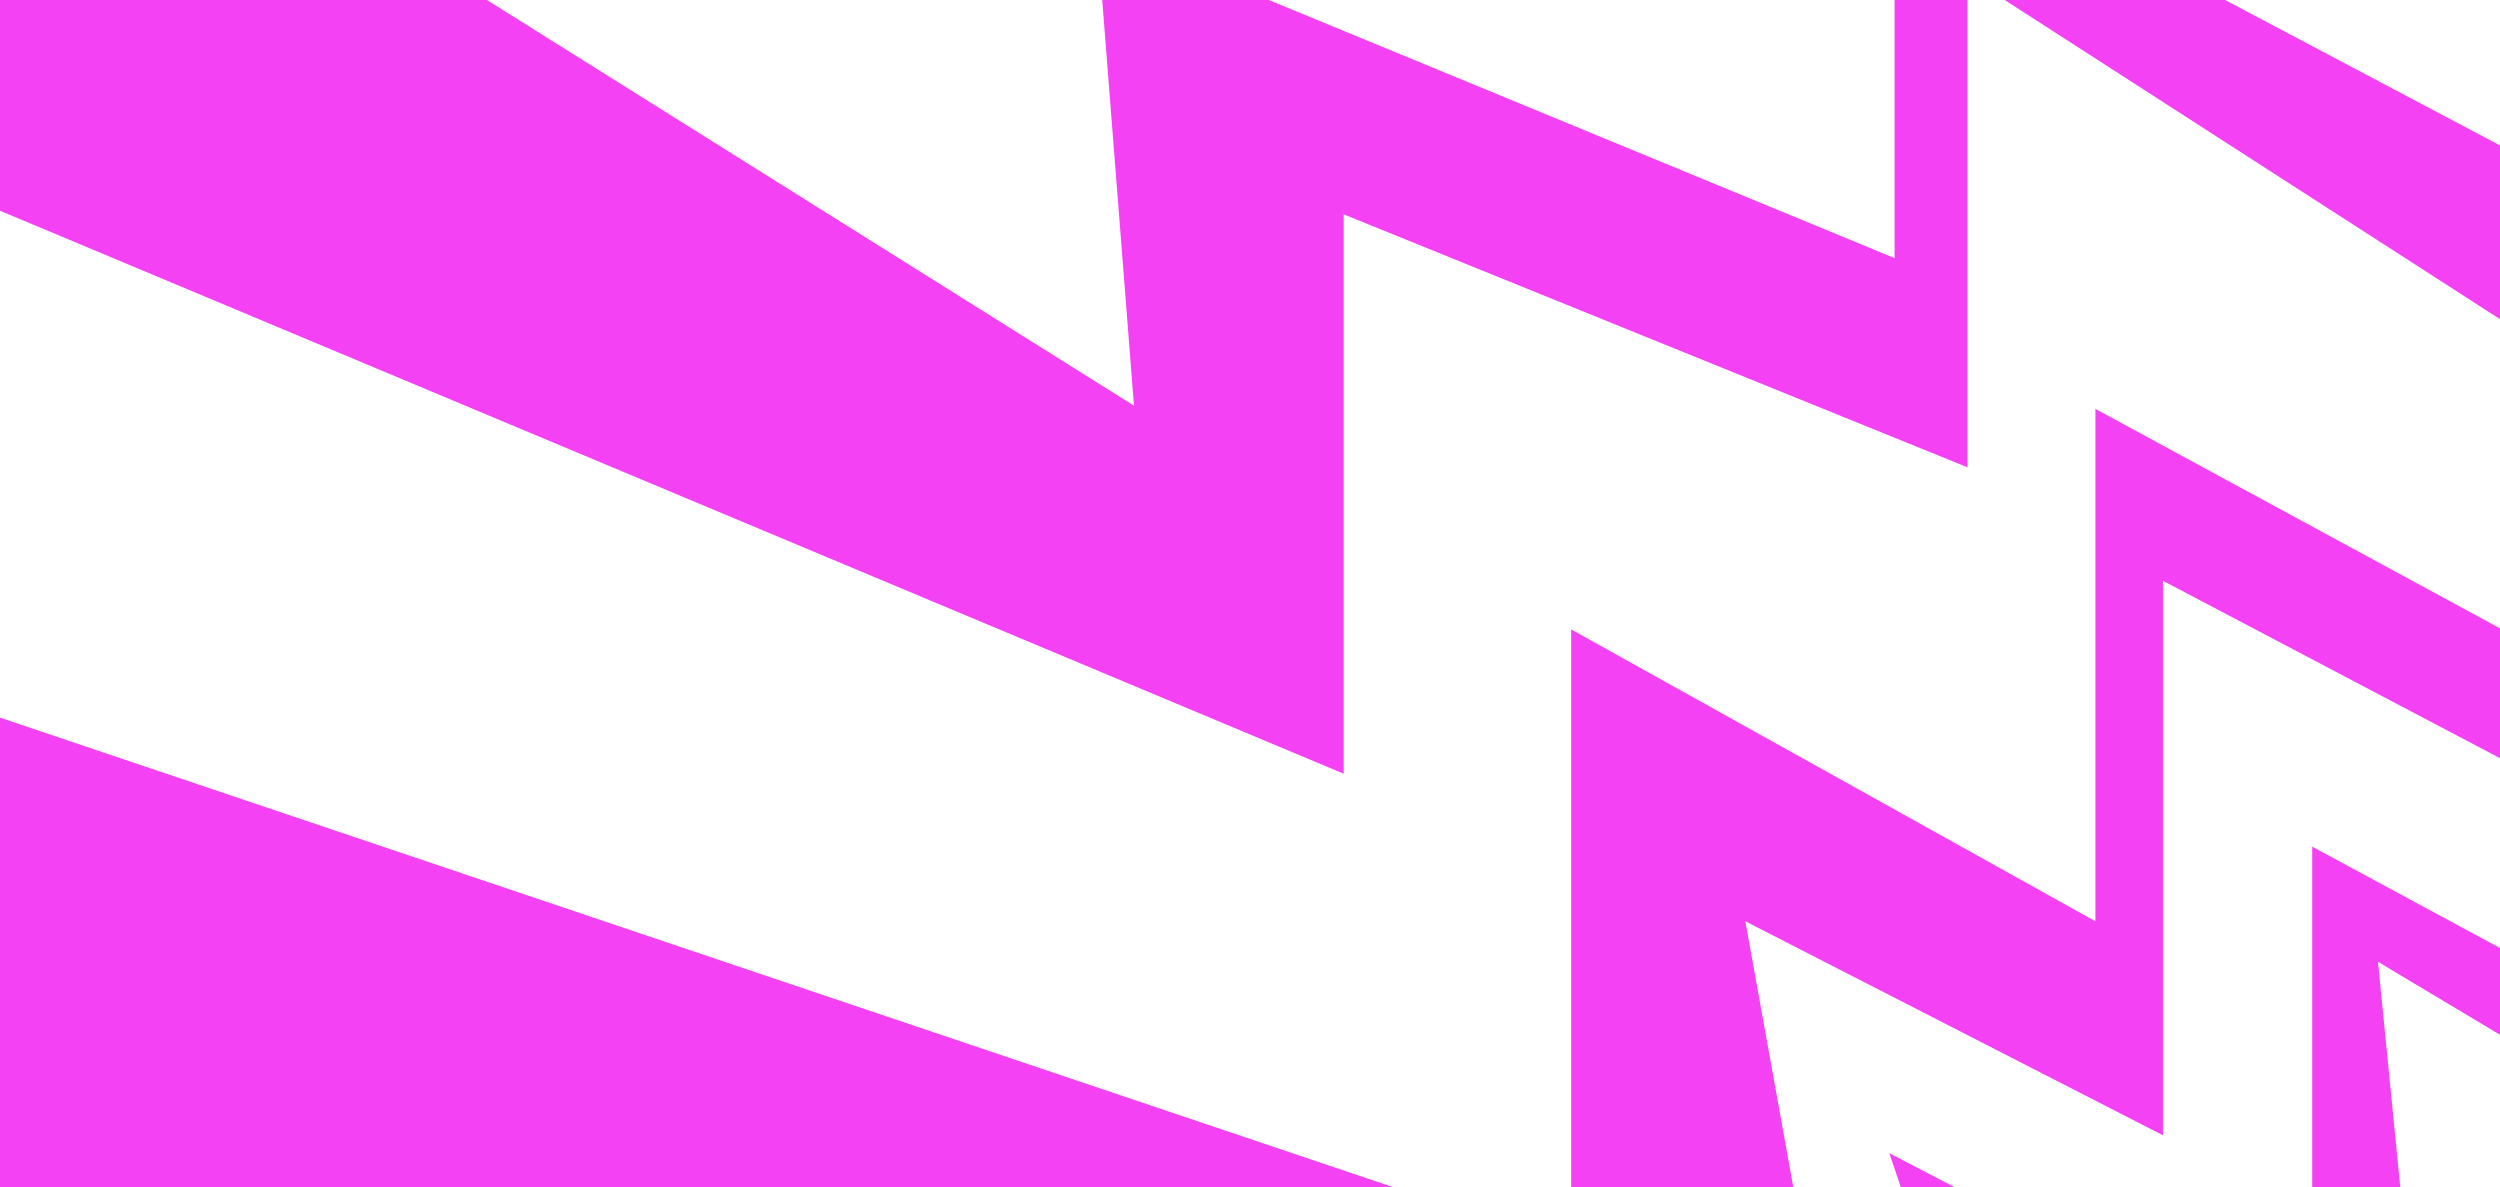 <svg width="815" height="387" viewBox="0 0 815 387" fill="none" xmlns="http://www.w3.org/2000/svg">
<g style="mix-blend-mode:plus-lighter">
<path d="M753.784 276.016L889.93 349.486L879.502 375.914L775.22 313.544L794.918 512.812L681.946 447.799L775.22 599.496L698.167 617.467L615.901 375.914L753.784 447.799V276.016Z" fill="#F341F3"/>
</g>
<g style="mix-blend-mode:plus-lighter">
<path d="M617.639 -56.978L857.487 69.877L889.93 152.333L641.392 -7.821V152.333L438.043 69.877V252.232L-88 31.821L-63.667 -139.434L369.68 132.248L357.514 -23.15L617.639 84.149V-56.978Z" fill="#F341F3"/>
</g>
<g style="mix-blend-mode:plus-lighter">
<path d="M683.104 133.305L916 259.631V300.331L705.119 189.332V370.101L568.974 300.331L621.115 589.455L-32.383 401.815L-44.549 218.932L512.198 406.572V205.189L683.104 300.331V133.305Z" fill="#F341F3"/>
</g>
</svg>
